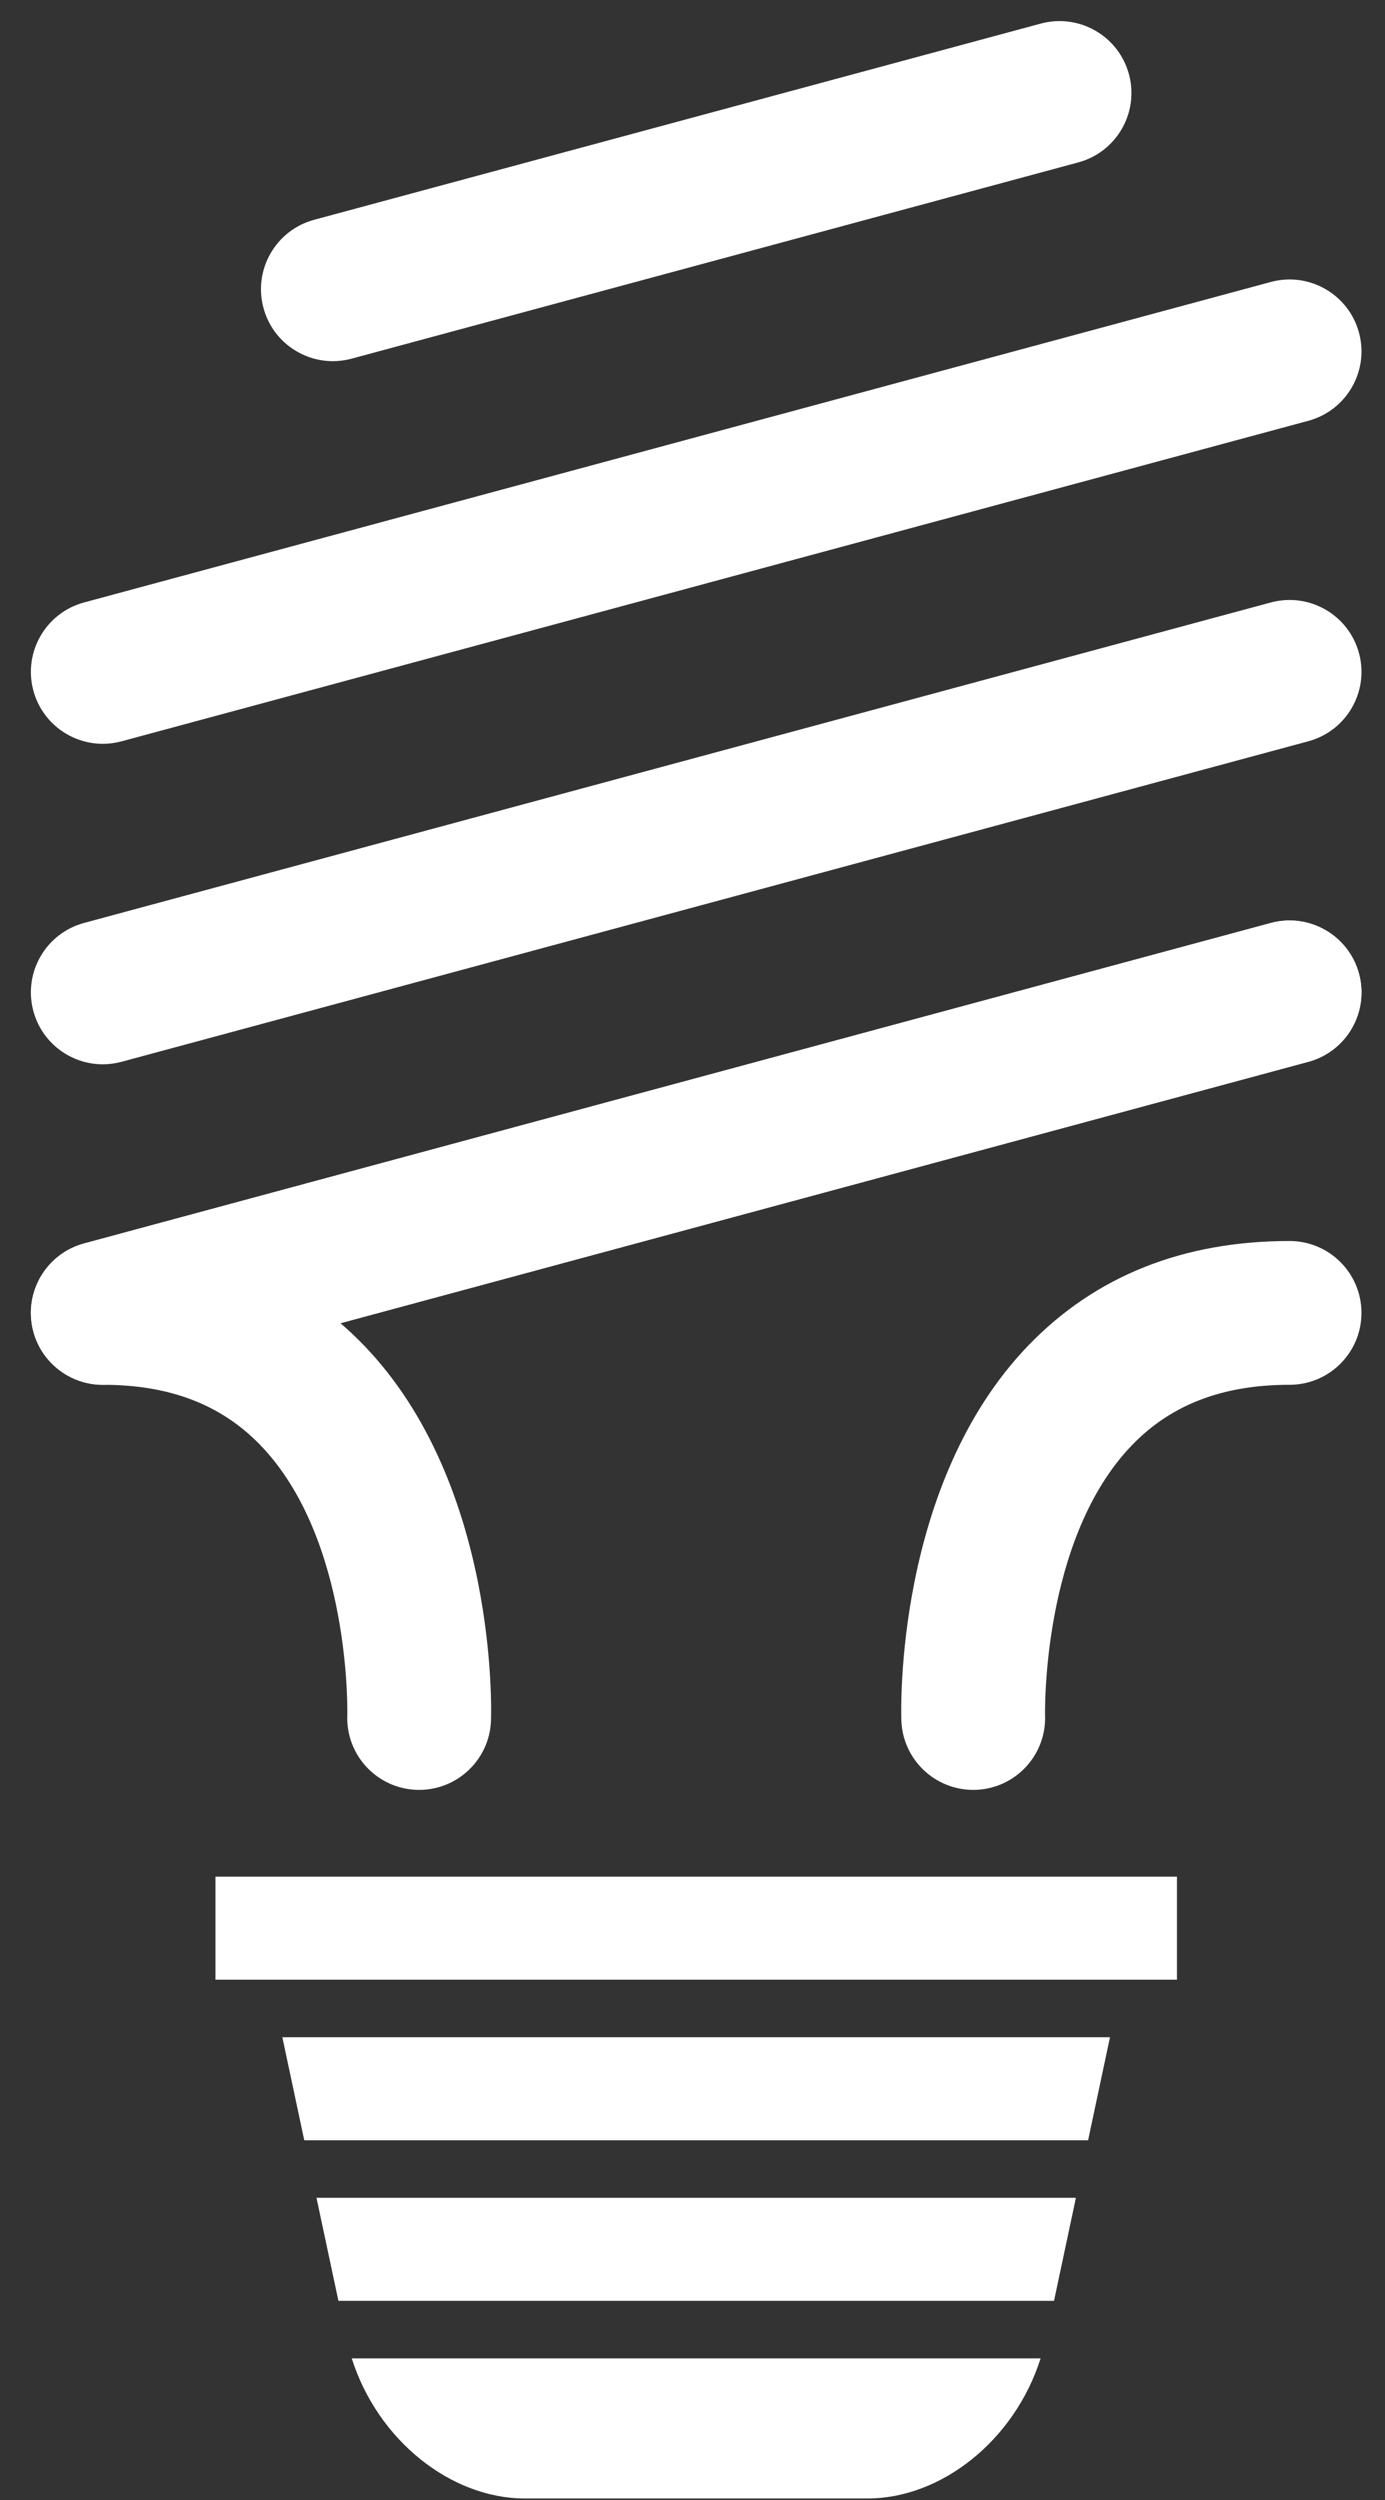 <?xml version="1.0" encoding="UTF-8" standalone="no"?><!DOCTYPE svg PUBLIC "-//W3C//DTD SVG 1.1//EN" "http://www.w3.org/Graphics/SVG/1.1/DTD/svg11.dtd"><svg width="41px" height="74px" viewBox="729 62 41 74" version="1.1" xmlns="http://www.w3.org/2000/svg" xmlns:xlink="http://www.w3.org/1999/xlink">
    <rect x="729" y="62" width="41" height="74" fill="#333333" stroke="none"/>
    <!-- Generator: Sketch 3.8.3 (29802) - http://www.bohemiancoding.com/sketch -->
    <desc>Created with Sketch.</desc>
    <defs></defs>
    <g id="Group-239" stroke="none" stroke-width="1" fill="none" fill-rule="evenodd" transform="translate(729, 62)">
        <path d="M28.809,52.978 C27.668,52.978 26.724,52.074 26.683,50.925 C26.673,50.641 26.482,43.927 30.447,39.819 C32.424,37.77 35.024,36.732 38.175,36.732 C39.351,36.732 40.303,37.685 40.303,38.86 C40.303,40.035 39.351,40.988 38.175,40.988 C36.196,40.988 34.67,41.573 33.51,42.775 C30.83,45.552 30.935,50.723 30.937,50.774 C30.979,51.949 30.061,52.935 28.886,52.977 C28.86,52.978 28.834,52.978 28.809,52.978" id="Fill-232" fill="#FFFFFF"></path>
        <path d="M12.409,52.978 C12.384,52.978 12.358,52.978 12.332,52.977 C11.159,52.935 10.242,51.952 10.281,50.779 C10.283,50.711 10.402,45.552 7.698,42.764 C6.538,41.569 5.016,40.988 3.043,40.988 C1.976,40.988 1.073,40.198 0.933,39.14 C0.793,38.082 1.458,37.084 2.488,36.805 L37.62,27.319 C38.754,27.013 39.923,27.684 40.23,28.819 C40.536,29.953 39.865,31.122 38.73,31.428 L10.079,39.165 C10.317,39.37 10.548,39.588 10.771,39.819 C14.736,43.927 14.545,50.641 14.535,50.925 C14.494,52.074 13.55,52.978 12.409,52.978" id="Fill-234" fill="#FFFFFF"></path>
        <path d="M3.042,40.989 C2.104,40.989 1.245,40.364 0.988,39.415 C0.682,38.28 1.353,37.112 2.488,36.805 L37.62,27.319 C38.755,27.013 39.923,27.684 40.23,28.819 C40.536,29.953 39.865,31.122 38.73,31.428 L3.598,40.915 C3.412,40.965 3.226,40.989 3.042,40.989" id="Fill-235" fill="#FFFFFF"></path>
        <path d="M3.042,31.502 C2.104,31.502 1.245,30.877 0.988,29.928 C0.682,28.793 1.353,27.625 2.488,27.318 L37.62,17.832 C38.755,17.526 39.923,18.197 40.23,19.332 C40.536,20.466 39.865,21.635 38.73,21.941 L3.598,31.428 C3.412,31.478 3.226,31.502 3.042,31.502" id="Fill-236" fill="#FFFFFF"></path>
        <path d="M3.042,22.016 C2.104,22.016 1.245,21.391 0.988,20.442 C0.682,19.307 1.353,18.139 2.488,17.832 L37.62,8.346 C38.755,8.04 39.923,8.711 40.23,9.846 C40.536,10.98 39.865,12.149 38.73,12.455 L3.598,21.942 C3.412,21.992 3.226,22.016 3.042,22.016" id="Fill-237" fill="#FFFFFF"></path>
        <path d="M9.853,10.69 C8.915,10.69 8.056,10.065 7.8,9.116 C7.493,7.981 8.164,6.813 9.299,6.506 L30.81,0.698 C31.945,0.392 33.113,1.063 33.42,2.198 C33.726,3.332 33.055,4.501 31.92,4.807 L10.409,10.616 C10.223,10.666 10.037,10.69 9.853,10.69" id="Fill-238" fill="#FFFFFF"></path>
        <path d="M15.539,73.952 L25.679,73.952 C27.867,73.952 30.034,72.233 30.805,69.805 L10.413,69.805 C11.183,72.233 13.351,73.952 15.539,73.952" id="Fill-227" fill="#FFFFFF"></path>
        <polyline id="Fill-229" fill="#FFFFFF" points="10.018 68.102 31.202 68.102 31.85 65.052 9.369 65.052"></polyline>
        <polyline id="Fill-230" fill="#FFFFFF" points="9.007 63.349 32.211 63.349 32.859 60.299 8.358 60.299"></polyline>
        <polyline id="Fill-231" fill="#FFFFFF" points="6.378 55.546 6.378 58.596 34.841 58.596 34.841 55.546 20.61 55.546"></polyline>
    </g>
</svg>
